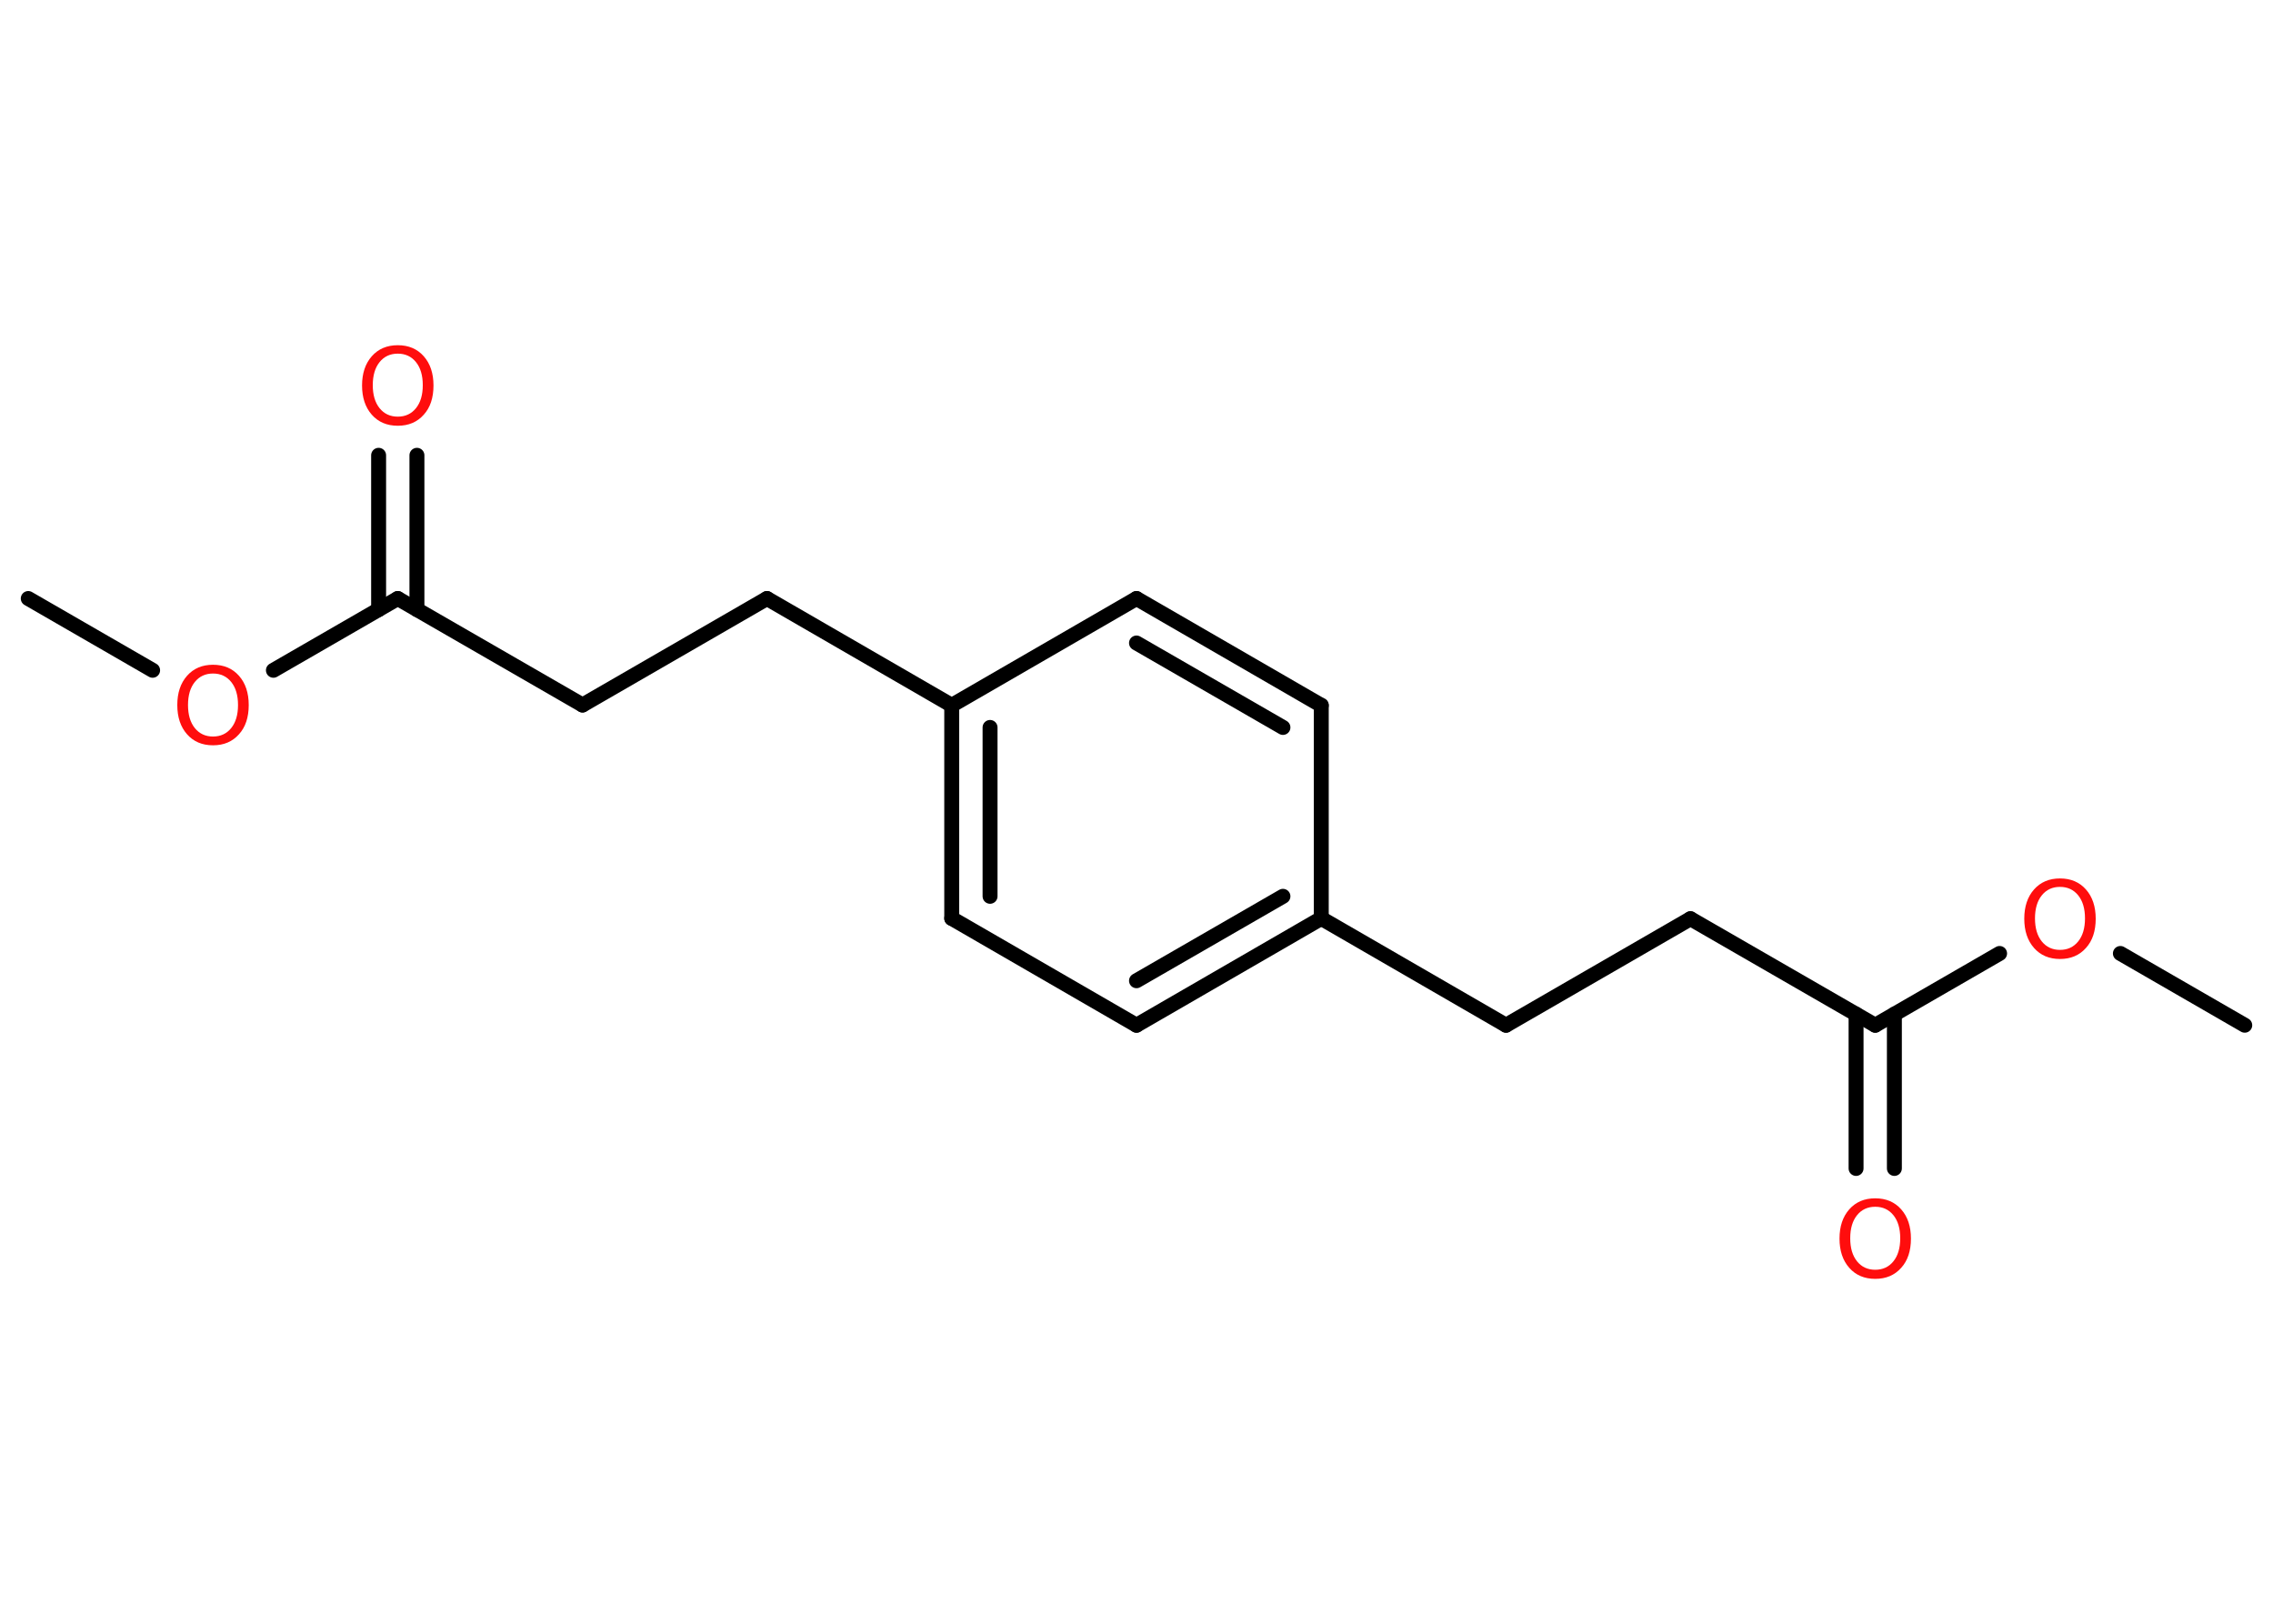 <?xml version='1.0' encoding='UTF-8'?>
<!DOCTYPE svg PUBLIC "-//W3C//DTD SVG 1.1//EN" "http://www.w3.org/Graphics/SVG/1.1/DTD/svg11.dtd">
<svg version='1.2' xmlns='http://www.w3.org/2000/svg' xmlns:xlink='http://www.w3.org/1999/xlink' width='70.0mm' height='50.0mm' viewBox='0 0 70.0 50.0'>
  <desc>Generated by the Chemistry Development Kit (http://github.com/cdk)</desc>
  <g stroke-linecap='round' stroke-linejoin='round' stroke='#000000' stroke-width='.46' fill='#FF0D0D'>
    <rect x='.0' y='.0' width='70.0' height='50.0' fill='#FFFFFF' stroke='none'/>
    <g id='mol1' class='mol'>
      <line id='mol1bnd1' class='bond' x1='69.13' y1='31.57' x2='65.3' y2='29.36'/>
      <line id='mol1bnd2' class='bond' x1='61.58' y1='29.36' x2='57.75' y2='31.57'/>
      <g id='mol1bnd3' class='bond'>
        <line x1='58.34' y1='31.23' x2='58.34' y2='35.98'/>
        <line x1='57.16' y1='31.23' x2='57.16' y2='35.98'/>
      </g>
      <line id='mol1bnd4' class='bond' x1='57.75' y1='31.57' x2='52.06' y2='28.29'/>
      <line id='mol1bnd5' class='bond' x1='52.06' y1='28.29' x2='46.38' y2='31.57'/>
      <line id='mol1bnd6' class='bond' x1='46.38' y1='31.57' x2='40.69' y2='28.28'/>
      <g id='mol1bnd7' class='bond'>
        <line x1='35.0' y1='31.57' x2='40.69' y2='28.28'/>
        <line x1='35.0' y1='30.2' x2='39.51' y2='27.6'/>
      </g>
      <line id='mol1bnd8' class='bond' x1='35.0' y1='31.57' x2='29.31' y2='28.28'/>
      <g id='mol1bnd9' class='bond'>
        <line x1='29.31' y1='21.72' x2='29.31' y2='28.28'/>
        <line x1='30.49' y1='22.4' x2='30.49' y2='27.6'/>
      </g>
      <line id='mol1bnd10' class='bond' x1='29.31' y1='21.72' x2='23.62' y2='18.43'/>
      <line id='mol1bnd11' class='bond' x1='23.62' y1='18.43' x2='17.94' y2='21.71'/>
      <line id='mol1bnd12' class='bond' x1='17.94' y1='21.71' x2='12.25' y2='18.43'/>
      <g id='mol1bnd13' class='bond'>
        <line x1='11.66' y1='18.77' x2='11.66' y2='14.02'/>
        <line x1='12.84' y1='18.77' x2='12.84' y2='14.02'/>
      </g>
      <line id='mol1bnd14' class='bond' x1='12.25' y1='18.43' x2='8.42' y2='20.64'/>
      <line id='mol1bnd15' class='bond' x1='4.7' y1='20.64' x2='.87' y2='18.43'/>
      <line id='mol1bnd16' class='bond' x1='29.31' y1='21.72' x2='35.0' y2='18.43'/>
      <g id='mol1bnd17' class='bond'>
        <line x1='40.69' y1='21.72' x2='35.0' y2='18.43'/>
        <line x1='39.51' y1='22.4' x2='35.0' y2='19.8'/>
      </g>
      <line id='mol1bnd18' class='bond' x1='40.69' y1='28.28' x2='40.69' y2='21.72'/>
      <path id='mol1atm2' class='atom' d='M63.44 27.31q-.35 .0 -.56 .26q-.21 .26 -.21 .71q.0 .45 .21 .71q.21 .26 .56 .26q.35 .0 .56 -.26q.21 -.26 .21 -.71q.0 -.45 -.21 -.71q-.21 -.26 -.56 -.26zM63.44 27.05q.5 .0 .8 .34q.3 .34 .3 .9q.0 .57 -.3 .9q-.3 .34 -.8 .34q-.5 .0 -.8 -.34q-.3 -.34 -.3 -.9q.0 -.56 .3 -.9q.3 -.34 .8 -.34z' stroke='none'/>
      <path id='mol1atm4' class='atom' d='M57.75 37.16q-.35 .0 -.56 .26q-.21 .26 -.21 .71q.0 .45 .21 .71q.21 .26 .56 .26q.35 .0 .56 -.26q.21 -.26 .21 -.71q.0 -.45 -.21 -.71q-.21 -.26 -.56 -.26zM57.75 36.9q.5 .0 .8 .34q.3 .34 .3 .9q.0 .57 -.3 .9q-.3 .34 -.8 .34q-.5 .0 -.8 -.34q-.3 -.34 -.3 -.9q.0 -.56 .3 -.9q.3 -.34 .8 -.34z' stroke='none'/>
      <path id='mol1atm14' class='atom' d='M12.25 10.89q-.35 .0 -.56 .26q-.21 .26 -.21 .71q.0 .45 .21 .71q.21 .26 .56 .26q.35 .0 .56 -.26q.21 -.26 .21 -.71q.0 -.45 -.21 -.71q-.21 -.26 -.56 -.26zM12.25 10.63q.5 .0 .8 .34q.3 .34 .3 .9q.0 .57 -.3 .9q-.3 .34 -.8 .34q-.5 .0 -.8 -.34q-.3 -.34 -.3 -.9q.0 -.56 .3 -.9q.3 -.34 .8 -.34z' stroke='none'/>
      <path id='mol1atm15' class='atom' d='M6.56 20.74q-.35 .0 -.56 .26q-.21 .26 -.21 .71q.0 .45 .21 .71q.21 .26 .56 .26q.35 .0 .56 -.26q.21 -.26 .21 -.71q.0 -.45 -.21 -.71q-.21 -.26 -.56 -.26zM6.56 20.47q.5 .0 .8 .34q.3 .34 .3 .9q.0 .57 -.3 .9q-.3 .34 -.8 .34q-.5 .0 -.8 -.34q-.3 -.34 -.3 -.9q.0 -.56 .3 -.9q.3 -.34 .8 -.34z' stroke='none'/>
    </g>
  </g>
</svg>
